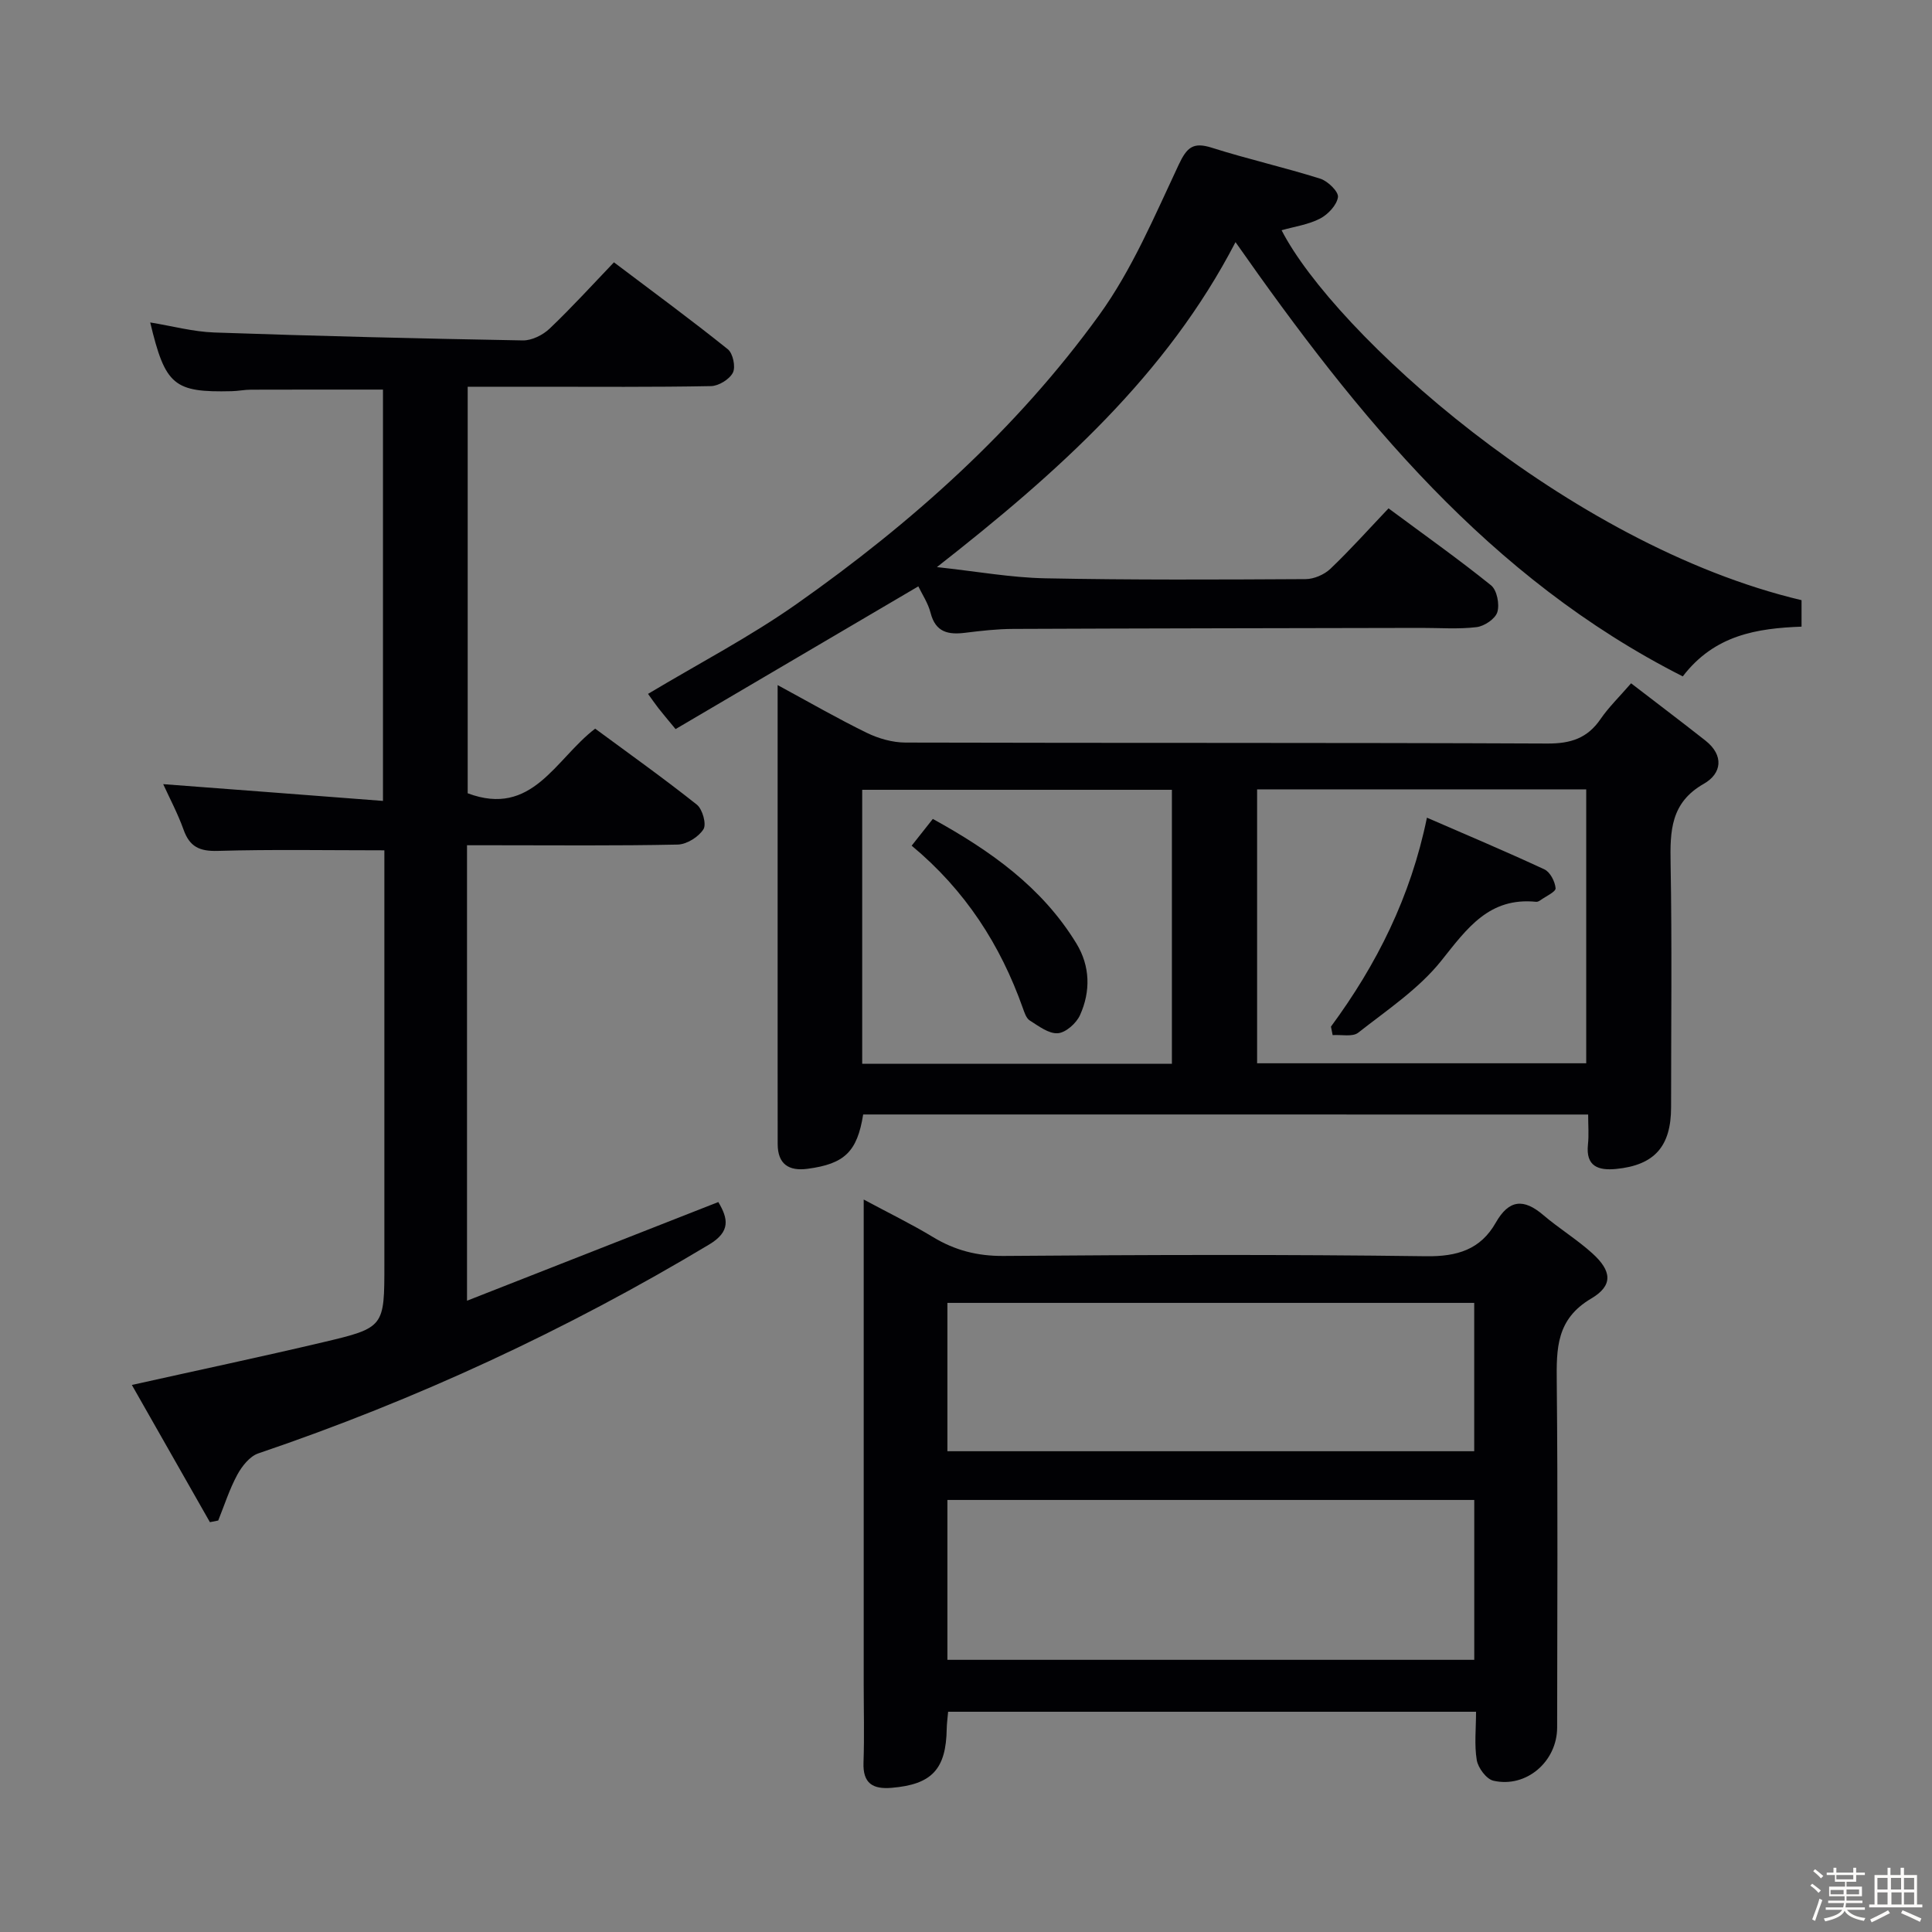 <svg enable-background="new 0 0 400 400" viewBox="0 0 400 400" xmlns="http://www.w3.org/2000/svg"><rect x="0" y="0" width="400" height="400" fill="#808080" stroke="none"/><path d="m374.8 390.4.4-.4c.7.5 1.3 1 1.8 1.4l-.5.5c-.5-.6-1.1-1.1-1.7-1.5zm1 7.3-.6-.3c.5-1.4 1.1-2.8 1.5-4.3.2.1.4.2.6.3-.5 1.3-1 2.8-1.5 4.3zm-.4-10.3.4-.4c.4.3 1 .8 1.7 1.4l-.5.5c-.4-.5-1-1-1.6-1.5zm2.5.3h1.7v-1h.6v1h3.5v-1h.6v1h1.8v.5h-1.8v1.4h-2v1h3.2v2h-3.2v.9h3.3v.5h-3.4c0 .3-.1.6-.1.9h4v.5h-3.7c.7.9 1.9 1.5 3.8 1.7-.1.2-.2.4-.3.6-2.1-.4-3.5-1.1-4-2.1-.4 1-1.8 1.7-4 2.2-.1-.2-.2-.4-.3-.6 2.1-.4 3.4-1 3.8-1.8h-3.4v-.5h3.6c.1-.3.1-.6.2-.9h-3.3v-.5h3.4c0-.3 0-.6 0-.9h-3.2v-2h3.3v-1h-2.1v-1.4h-1.7v-.5zm1.1 3.5v1h2.7c0-.3 0-.4 0-.4 0-.1 0-.2 0-.2 0-.1 0-.2 0-.3h-2.7zm1.2-3v.9h3.5v-.9zm4.7 3h-2.6v.6.4h2.6z" fill="#fcfbfa"/><path d="m393.6 386.7h.6v1.5h2.7v6.1h1.1v.6h-11v-.6h1.1v-6.1h2.7v-1.5h.6v1.5h2.1v-1.5zm-2.7 8.8.4.6c-1.2.6-2.5 1.3-3.8 1.9-.1-.2-.2-.4-.3-.6 1.2-.6 2.5-1.2 3.7-1.9zm-2.2-6.7v2.4h2.1v-2.4zm0 3v2.5h2.1v-2.5zm2.8-3v2.4h2.1v-2.4zm.1 3v2.5h2.1v-2.5h-2.2zm5.9 6.1c-1.4-.7-2.7-1.3-3.9-1.8l.3-.6c1.5.6 2.7 1.2 3.9 1.7zm-1.2-9.1h-2.1v2.4h2.1zm-2.1 3v2.5h2.1v-2.5z" fill="#fcfbfa"/><g fill="#010104"><path d="m79.29 165.82c0-29.16 0-57.08 0-85.16-9.21 0-18.28-.01-27.34.02-1.32 0-2.64.28-3.97.31-11.98.29-13.76-1.18-16.88-14.23 4.56.74 8.91 1.93 13.29 2.08 21.28.74 42.57 1.26 63.86 1.64 1.87.03 4.16-1.12 5.56-2.46 4.57-4.35 8.82-9.03 13.3-13.71 8.29 6.26 16.07 11.97 23.58 18 1.06.85 1.65 3.65 1.05 4.84-.7 1.38-2.94 2.76-4.53 2.79-11.99.23-23.99.13-35.99.13-4.66 0-9.31 0-14.39 0v84.17c13.39 5.02 18.11-7.05 26.39-13.38 7.02 5.18 14.18 10.27 21.05 15.73 1.18.94 2.04 4.05 1.37 5.1-1 1.59-3.46 3.13-5.33 3.17-12.66.27-25.33.14-37.99.14-1.79 0-3.58 0-5.63 0v94.3c17.67-6.94 34.74-13.64 52.03-20.43 2.06 3.46 2.54 6.12-1.86 8.77-29.6 17.76-60.7 32.18-93.38 43.27-1.78.6-3.4 2.66-4.36 4.44-1.62 2.99-2.66 6.29-3.94 9.46-.57.11-1.14.23-1.72.34-5.35-9.41-10.7-18.81-16.16-28.41 13.73-3.06 26.67-5.8 39.53-8.83 12.79-3.02 12.75-3.15 12.75-16.19 0-26.83 0-53.66 0-80.49 0-1.95 0-3.91 0-5.18-11.94 0-23.23-.21-34.5.12-3.76.11-5.81-.85-7.07-4.38-1.21-3.38-2.92-6.58-4.22-9.44 15.17 1.14 30.14 2.29 45.5 3.47z"/><path d="m178.71 230.74c-1.23 7.72-3.86 10.24-11.54 11.25-3.86.51-6.15-.97-6.16-5.12-.01-5.16-.01-10.33-.01-15.49 0-24.66 0-49.32 0-73.97 0-1.61 0-3.22 0-5.57 6.55 3.55 12.41 6.93 18.47 9.89 2.43 1.18 5.31 2 7.99 2.01 44.32.12 88.64 0 132.95.2 4.8.02 8.25-1.1 10.96-5.06 1.68-2.45 3.85-4.55 6.33-7.41 5.22 4.02 10.34 7.88 15.38 11.85 3.91 3.08 3.4 6.84-.33 8.96-6.87 3.91-6.99 9.76-6.87 16.48.3 16.82.1 33.65.1 50.48 0 8.11-3.43 12-11.39 12.78-3.62.35-6.32-.49-5.82-5.08.21-1.93.04-3.91.04-6.19-50.38-.01-100.27-.01-150.1-.01zm81.56-67.31v56.71h68.14c0-19.18 0-37.91 0-56.71-22.86 0-45.3 0-68.14 0zm-17.64 56.82c0-19.08 0-37.82 0-56.73-21.53 0-42.75 0-64.12 0v56.73z"/><path d="m305.6 354.4c-36.8 0-72.88 0-109.3 0-.11 1.28-.27 2.38-.29 3.49-.13 8.43-3.08 11.56-11.4 12.26-3.92.33-5.99-.92-5.83-5.24.19-5.49.04-10.99.04-16.49 0-31.15 0-62.31 0-93.46 0-1.82 0-3.65 0-6.61 5.24 2.82 9.92 5.09 14.36 7.78 4.54 2.75 9.19 3.94 14.59 3.9 29.15-.23 58.31-.33 87.46.06 6.49.09 11.3-1.39 14.46-6.96 2.73-4.8 5.77-5.02 9.8-1.59 3.28 2.8 7.02 5.08 10.21 7.97 3.99 3.62 4.34 6.63-.26 9.34-7.24 4.27-7.2 10.35-7.13 17.34.24 23.82.1 47.64.08 71.47-.01 7.05-6.39 12.57-13.19 11.02-1.45-.33-3.17-2.64-3.45-4.26-.53-3.17-.15-6.52-.15-10.02zm-109.45-10.75h109.08c0-11.25 0-22.16 0-33.1-36.56 0-72.75 0-109.08 0zm0-43.19h109.07c0-10.42 0-20.47 0-30.71-36.55 0-72.74 0-109.07 0z"/><path d="m372.99 124.26v5.48c-9.19.35-18 1.69-24.59 10.3-40.14-20.34-67.3-53.79-92.6-89.91-14.25 27.49-36.69 47.61-61.82 67.28 8.35.91 15.35 2.18 22.36 2.32 17.99.36 35.98.27 53.97.17 1.74-.01 3.87-.93 5.14-2.14 4.08-3.89 7.85-8.11 12.03-12.51 7.47 5.54 14.52 10.53 21.23 15.94 1.22.99 1.79 3.91 1.3 5.54-.42 1.39-2.69 2.92-4.3 3.11-3.78.46-7.65.15-11.48.16-28.15.06-56.31.09-84.46.21-3.31.01-6.64.39-9.93.8-3.51.44-6.14-.09-7.17-4.11-.52-2.04-1.77-3.89-2.54-5.5-16.85 9.91-33.52 19.71-50.26 29.55-1.7-2.07-2.66-3.18-3.56-4.34-.79-1.02-1.52-2.09-2.14-2.95 10.43-6.25 21.09-11.8 30.83-18.66 23.8-16.76 45.44-36.09 62.56-59.75 6.82-9.42 11.46-20.49 16.46-31.11 1.72-3.65 2.99-4.79 6.89-3.55 7.41 2.35 15.03 4.07 22.45 6.41 1.56.49 3.81 2.7 3.65 3.81-.24 1.66-2.06 3.59-3.71 4.45-2.42 1.25-5.28 1.65-7.96 2.41 10.73 20.93 58.97 65.07 107.65 76.59z"/><path d="m275.56 212.55c9.47-12.85 16.5-26.83 19.87-43.26 8.32 3.62 16.39 7.01 24.33 10.71 1.18.55 2.19 2.51 2.31 3.9.06.73-1.98 1.65-3.1 2.45-.26.19-.62.39-.92.36-9.74-.99-14.31 5.5-19.64 12.19-4.66 5.84-11.23 10.21-17.21 14.91-1.17.92-3.49.37-5.29.5-.12-.58-.24-1.17-.35-1.76z"/><path d="m188.75 175.09c1.67-2.12 2.89-3.65 4.38-5.54 11.89 6.55 22.62 14.12 29.74 25.81 2.84 4.67 2.96 9.9.73 14.82-.76 1.68-2.94 3.62-4.59 3.74-1.88.14-3.98-1.49-5.81-2.64-.73-.46-1.1-1.64-1.43-2.56-4.63-13.06-11.89-24.38-23.02-33.63z"/></g></svg>